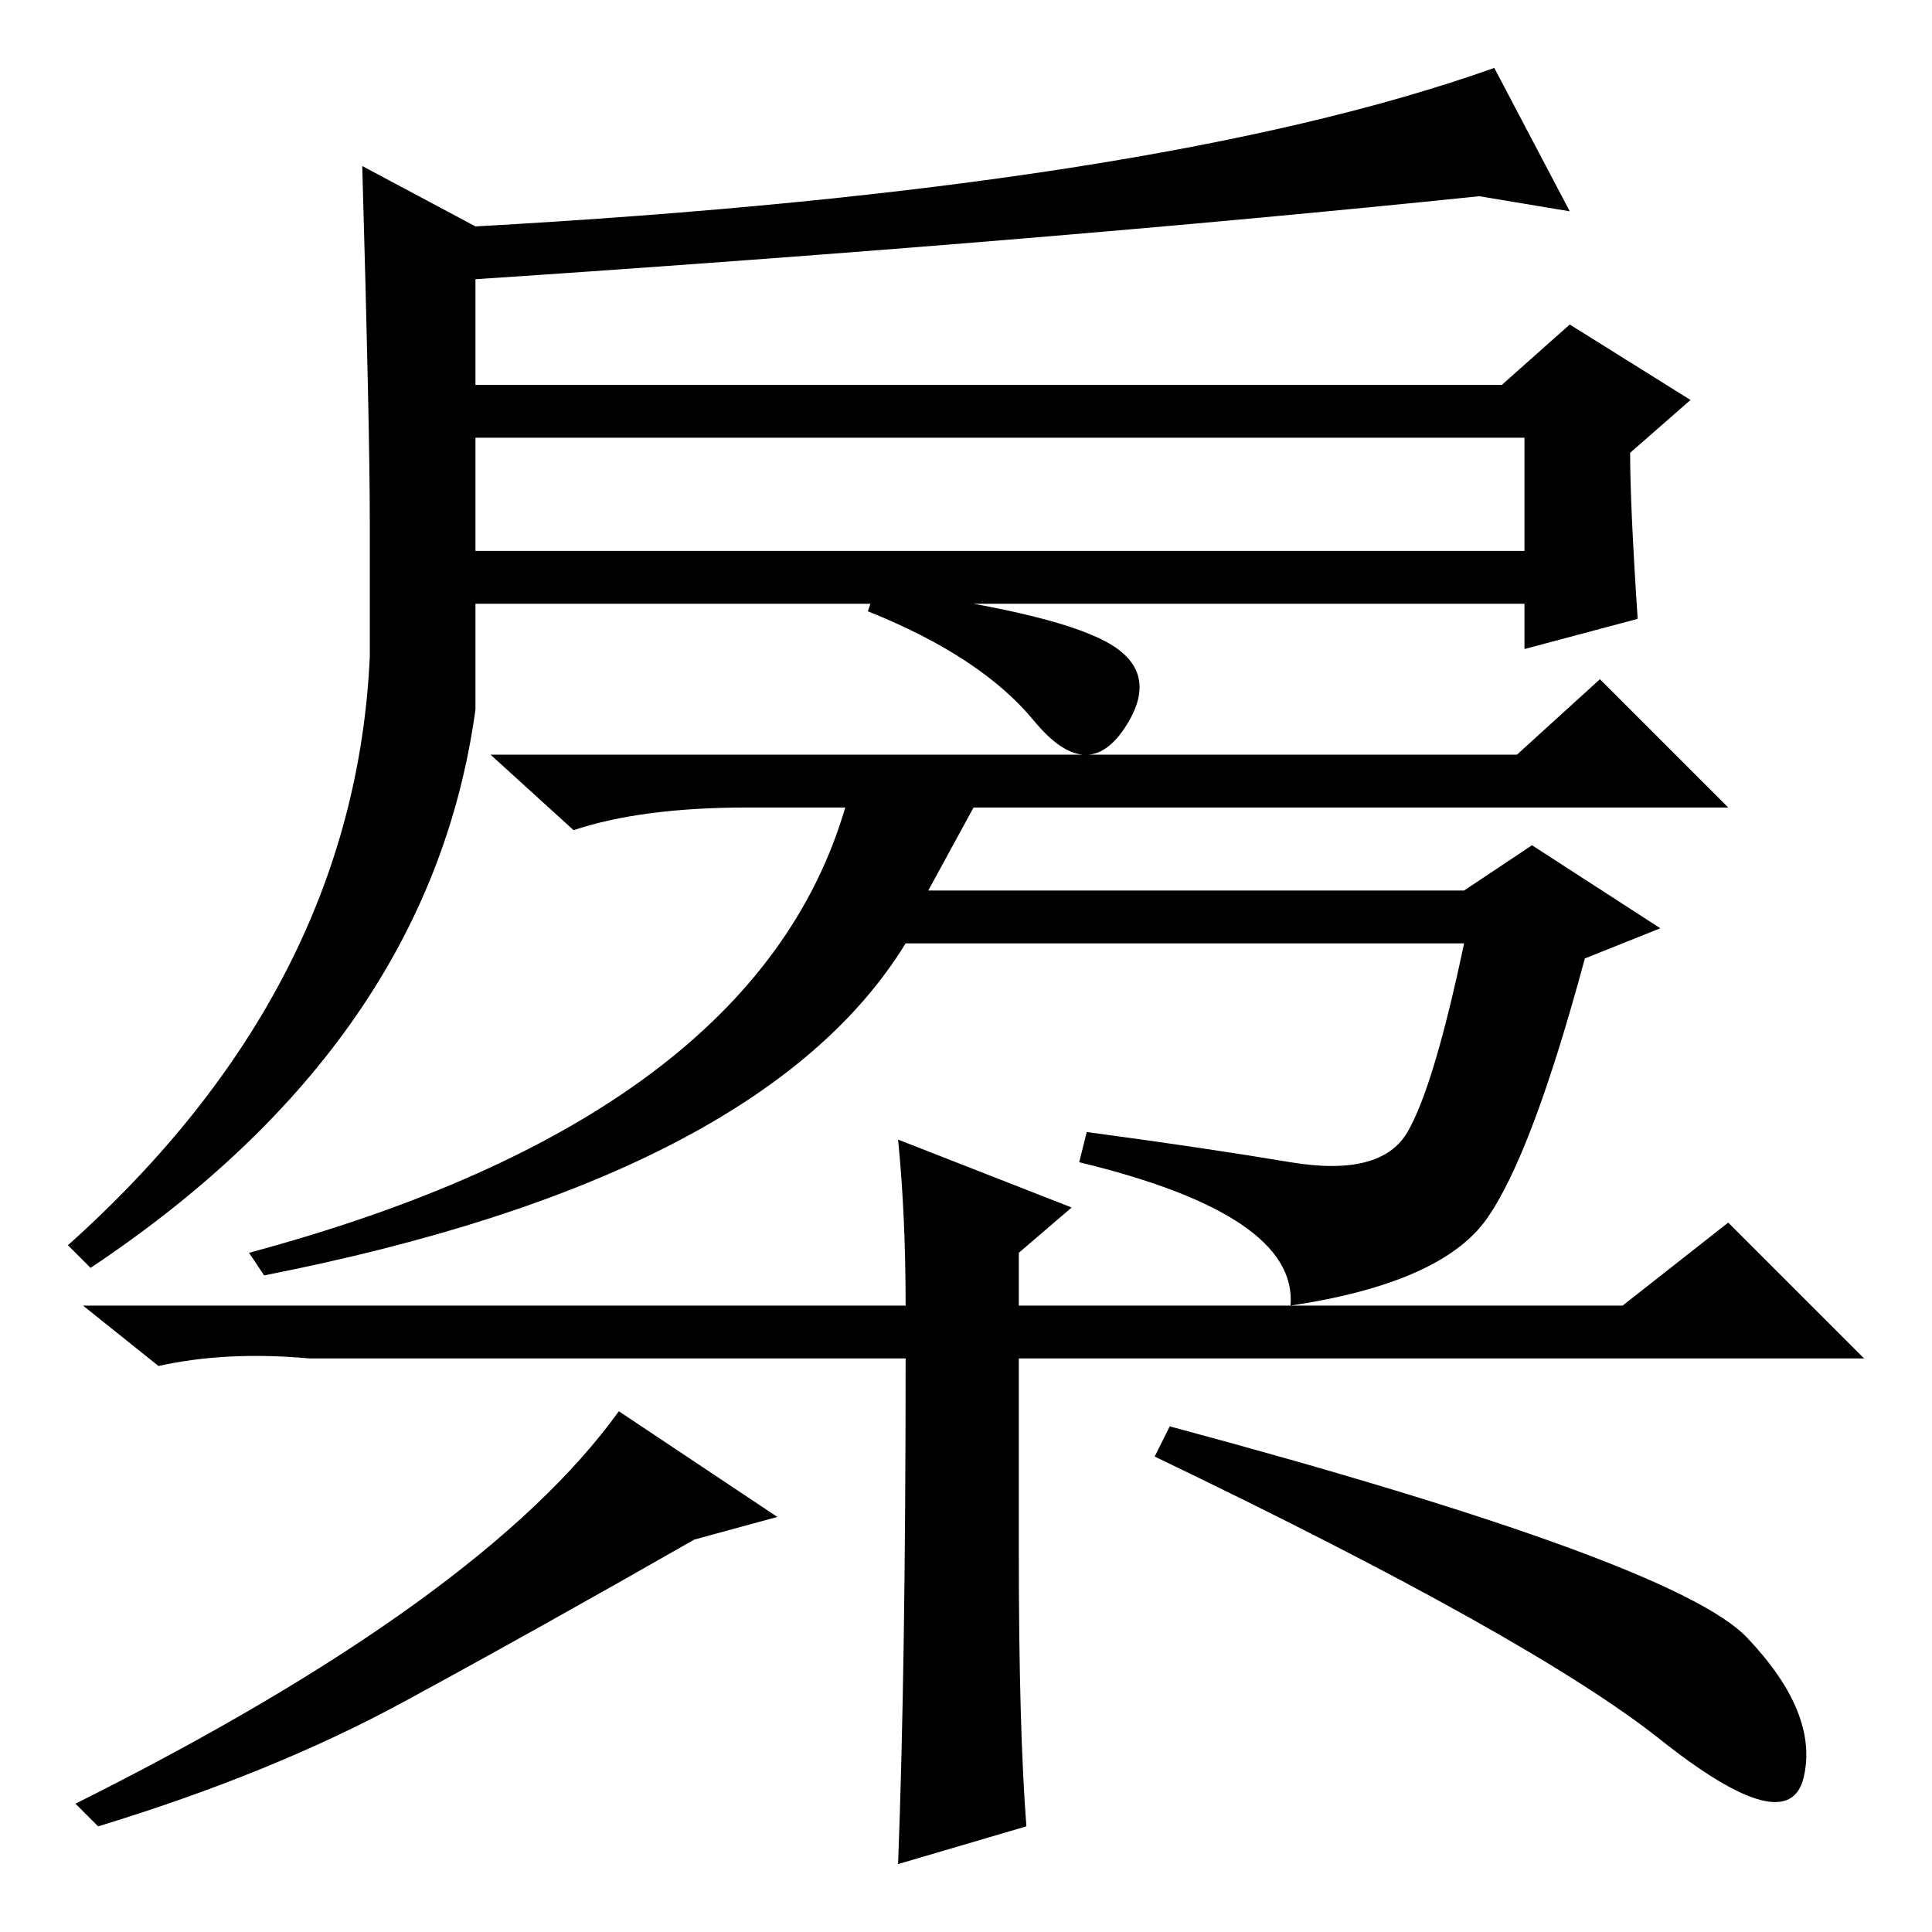 <?xml version="1.0" standalone="no"?>
<!DOCTYPE svg PUBLIC "-//W3C//DTD SVG 1.1//EN" "http://www.w3.org/Graphics/SVG/1.1/DTD/svg11.dtd" >
<svg xmlns="http://www.w3.org/2000/svg" xmlns:xlink="http://www.w3.org/1999/xlink" version="1.1" viewBox="0 -36 256 256">
  <g transform="matrix(1 0 0 -1 0 220)">
   <path fill="currentColor"
d="M120 76h-79q-11 1 -20 -1l-10 8h109q0 12 -1 22l23 -9l-7 -6v-7h80l14 11l18 -18h-112v-26q0 -23 1 -36l-17 -5q1 26 1 67zM231.5 39q9.5 -10 7.5 -18.5t-19 5t-67 37.5l2 4q67 -18 76.5 -28zM63 183h139v15h-139v-15zM49 169v18q0 12 -1 47l15 -8q90 5 135 21l10 -19
l-12 2q-58 -6 -133 -11v-14h136l9 8l16 -10l-8 -7q0 -7 1 -22l-15 -4v6h-139v-14q-6 -44 -51 -74l-3 3q38 34 40 78zM116 178q23 -3 30.5 -7t2.5 -11.5t-12 1t-22 14.5zM171 102q12 -2 15.5 4t7.5 25h-74q-19 -31 -85 -44l-2 3q67 18 79 59h-13q-14 0 -23 -3l-11 10h136
l11 10l17 -17h-100l-6 -11h71l9 6l17 -11l-10 -4q-7 -26 -13 -34.5t-26 -11.5q1 12 -28 19l1 4q15 -2 27 -4zM103 55l-11 -3q-21 -12 -38.5 -21.5t-40.5 -16.5l-3 3q54 27 72 52z" />
  </g>

</svg>
